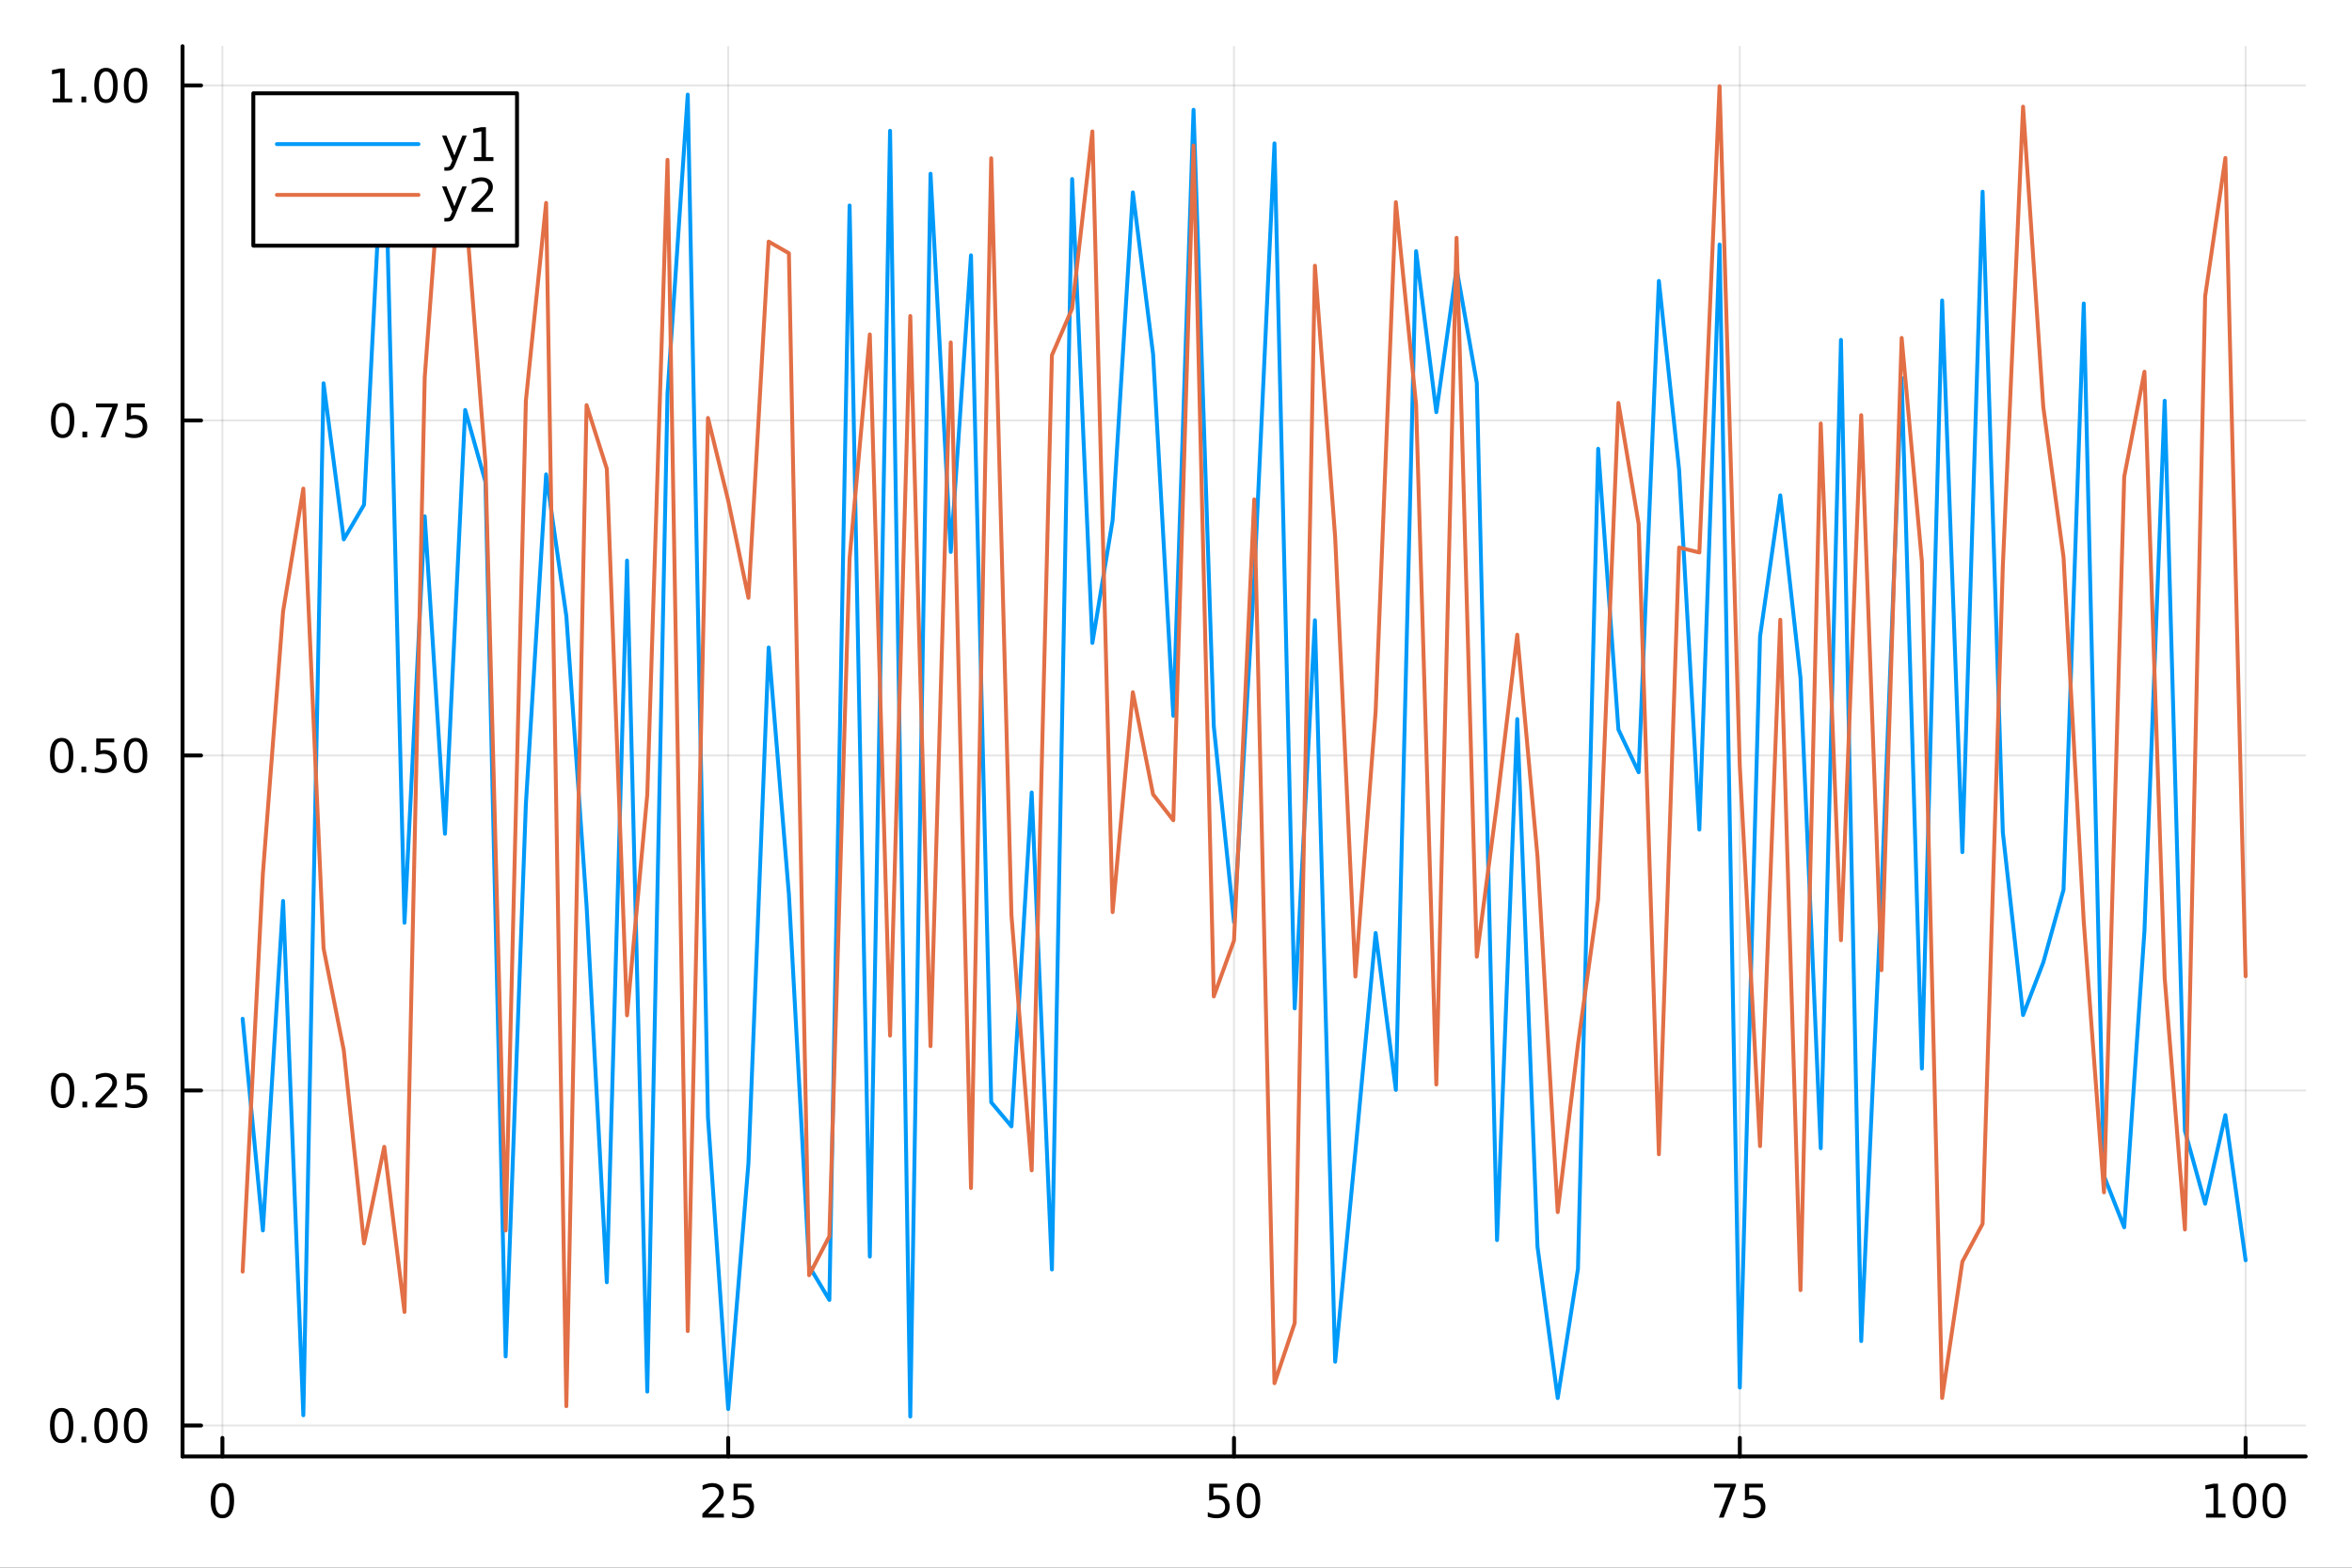 <?xml version="1.0" encoding="utf-8"?>
<svg xmlns="http://www.w3.org/2000/svg" xmlns:xlink="http://www.w3.org/1999/xlink" width="600" height="400" viewBox="0 0 2400 1600">
<rect x="0" y="0" width="2400" height="1600" fill="#333333" stroke="none"/>
<defs>
  <clipPath id="clip530">
    <rect x="0" y="0" width="2400" height="1600"/>
  </clipPath>
</defs>
<path clip-path="url(#clip530)" d="M0 1600 L2400 1600 L2400 8.88178e-14 L0 8.88178e-14  Z" fill="#ffffff" fill-rule="evenodd" fill-opacity="1"/>
<defs>
  <clipPath id="clip531">
    <rect x="480" y="0" width="1681" height="1600"/>
  </clipPath>
</defs>
<path clip-path="url(#clip530)" d="M186.274 1486.45 L2352.76 1486.45 L2352.76 47.244 L186.274 47.244  Z" fill="#ffffff" fill-rule="evenodd" fill-opacity="1"/>
<defs>
  <clipPath id="clip532">
    <rect x="186" y="47" width="2167" height="1440"/>
  </clipPath>
</defs>
<polyline clip-path="url(#clip532)" style="stroke:#000000; stroke-linecap:round; stroke-linejoin:round; stroke-width:2; stroke-opacity:0.1; fill:none" points="226.945,1486.45 226.945,47.244 "/>
<polyline clip-path="url(#clip532)" style="stroke:#000000; stroke-linecap:round; stroke-linejoin:round; stroke-width:2; stroke-opacity:0.1; fill:none" points="743.069,1486.45 743.069,47.244 "/>
<polyline clip-path="url(#clip532)" style="stroke:#000000; stroke-linecap:round; stroke-linejoin:round; stroke-width:2; stroke-opacity:0.1; fill:none" points="1259.19,1486.45 1259.19,47.244 "/>
<polyline clip-path="url(#clip532)" style="stroke:#000000; stroke-linecap:round; stroke-linejoin:round; stroke-width:2; stroke-opacity:0.1; fill:none" points="1775.32,1486.45 1775.32,47.244 "/>
<polyline clip-path="url(#clip532)" style="stroke:#000000; stroke-linecap:round; stroke-linejoin:round; stroke-width:2; stroke-opacity:0.1; fill:none" points="2291.44,1486.45 2291.44,47.244 "/>
<polyline clip-path="url(#clip532)" style="stroke:#000000; stroke-linecap:round; stroke-linejoin:round; stroke-width:2; stroke-opacity:0.1; fill:none" points="186.274,1454.89 2352.76,1454.89 "/>
<polyline clip-path="url(#clip532)" style="stroke:#000000; stroke-linecap:round; stroke-linejoin:round; stroke-width:2; stroke-opacity:0.1; fill:none" points="186.274,1112.96 2352.76,1112.96 "/>
<polyline clip-path="url(#clip532)" style="stroke:#000000; stroke-linecap:round; stroke-linejoin:round; stroke-width:2; stroke-opacity:0.1; fill:none" points="186.274,771.033 2352.76,771.033 "/>
<polyline clip-path="url(#clip532)" style="stroke:#000000; stroke-linecap:round; stroke-linejoin:round; stroke-width:2; stroke-opacity:0.1; fill:none" points="186.274,429.105 2352.76,429.105 "/>
<polyline clip-path="url(#clip532)" style="stroke:#000000; stroke-linecap:round; stroke-linejoin:round; stroke-width:2; stroke-opacity:0.1; fill:none" points="186.274,87.177 2352.76,87.177 "/>
<polyline clip-path="url(#clip530)" style="stroke:#000000; stroke-linecap:round; stroke-linejoin:round; stroke-width:4; stroke-opacity:1; fill:none" points="186.274,1486.45 2352.76,1486.45 "/>
<polyline clip-path="url(#clip530)" style="stroke:#000000; stroke-linecap:round; stroke-linejoin:round; stroke-width:4; stroke-opacity:1; fill:none" points="226.945,1486.45 226.945,1467.55 "/>
<polyline clip-path="url(#clip530)" style="stroke:#000000; stroke-linecap:round; stroke-linejoin:round; stroke-width:4; stroke-opacity:1; fill:none" points="743.069,1486.45 743.069,1467.55 "/>
<polyline clip-path="url(#clip530)" style="stroke:#000000; stroke-linecap:round; stroke-linejoin:round; stroke-width:4; stroke-opacity:1; fill:none" points="1259.19,1486.45 1259.19,1467.55 "/>
<polyline clip-path="url(#clip530)" style="stroke:#000000; stroke-linecap:round; stroke-linejoin:round; stroke-width:4; stroke-opacity:1; fill:none" points="1775.32,1486.45 1775.32,1467.55 "/>
<polyline clip-path="url(#clip530)" style="stroke:#000000; stroke-linecap:round; stroke-linejoin:round; stroke-width:4; stroke-opacity:1; fill:none" points="2291.44,1486.45 2291.44,1467.55 "/>
<path clip-path="url(#clip530)" d="M226.945 1517.37 Q223.333 1517.37 221.505 1520.93 Q219.699 1524.47 219.699 1531.6 Q219.699 1538.71 221.505 1542.27 Q223.333 1545.82 226.945 1545.82 Q230.579 1545.82 232.384 1542.27 Q234.213 1538.71 234.213 1531.6 Q234.213 1524.47 232.384 1520.93 Q230.579 1517.37 226.945 1517.37 M226.945 1513.66 Q232.755 1513.66 235.81 1518.27 Q238.889 1522.85 238.889 1531.6 Q238.889 1540.33 235.81 1544.94 Q232.755 1549.52 226.945 1549.52 Q221.134 1549.52 218.056 1544.94 Q215 1540.33 215 1531.6 Q215 1522.85 218.056 1518.27 Q221.134 1513.66 226.945 1513.66 Z" fill="#000000" fill-rule="nonzero" fill-opacity="1" /><path clip-path="url(#clip530)" d="M722.339 1544.91 L738.659 1544.91 L738.659 1548.85 L716.714 1548.85 L716.714 1544.91 Q719.377 1542.16 723.96 1537.53 Q728.566 1532.88 729.747 1531.53 Q731.992 1529.01 732.872 1527.27 Q733.775 1525.51 733.775 1523.82 Q733.775 1521.07 731.83 1519.33 Q729.909 1517.6 726.807 1517.6 Q724.608 1517.6 722.154 1518.36 Q719.724 1519.13 716.946 1520.68 L716.946 1515.95 Q719.77 1514.82 722.224 1514.24 Q724.677 1513.66 726.714 1513.66 Q732.085 1513.66 735.279 1516.35 Q738.474 1519.03 738.474 1523.52 Q738.474 1525.65 737.663 1527.57 Q736.876 1529.47 734.77 1532.07 Q734.191 1532.74 731.089 1535.95 Q727.988 1539.15 722.339 1544.91 Z" fill="#000000" fill-rule="nonzero" fill-opacity="1" /><path clip-path="url(#clip530)" d="M748.52 1514.29 L766.876 1514.29 L766.876 1518.22 L752.802 1518.22 L752.802 1526.7 Q753.821 1526.35 754.839 1526.19 Q755.858 1526 756.876 1526 Q762.663 1526 766.043 1529.17 Q769.423 1532.34 769.423 1537.76 Q769.423 1543.34 765.95 1546.44 Q762.478 1549.52 756.159 1549.52 Q753.983 1549.52 751.714 1549.15 Q749.469 1548.78 747.062 1548.04 L747.062 1543.34 Q749.145 1544.47 751.367 1545.03 Q753.589 1545.58 756.066 1545.58 Q760.071 1545.58 762.409 1543.48 Q764.747 1541.37 764.747 1537.76 Q764.747 1534.15 762.409 1532.04 Q760.071 1529.94 756.066 1529.94 Q754.191 1529.94 752.316 1530.35 Q750.464 1530.77 748.52 1531.65 L748.52 1514.29 Z" fill="#000000" fill-rule="nonzero" fill-opacity="1" /><path clip-path="url(#clip530)" d="M1233.89 1514.29 L1252.25 1514.29 L1252.25 1518.22 L1238.17 1518.22 L1238.17 1526.7 Q1239.19 1526.35 1240.21 1526.19 Q1241.23 1526 1242.25 1526 Q1248.04 1526 1251.41 1529.17 Q1254.79 1532.34 1254.79 1537.76 Q1254.79 1543.34 1251.32 1546.44 Q1247.85 1549.52 1241.53 1549.52 Q1239.35 1549.52 1237.09 1549.15 Q1234.84 1548.78 1232.43 1548.04 L1232.43 1543.34 Q1234.52 1544.47 1236.74 1545.03 Q1238.96 1545.58 1241.44 1545.58 Q1245.44 1545.58 1247.78 1543.48 Q1250.12 1541.37 1250.12 1537.76 Q1250.12 1534.15 1247.78 1532.04 Q1245.44 1529.94 1241.44 1529.94 Q1239.56 1529.94 1237.69 1530.35 Q1235.84 1530.77 1233.89 1531.65 L1233.89 1514.29 Z" fill="#000000" fill-rule="nonzero" fill-opacity="1" /><path clip-path="url(#clip530)" d="M1274.01 1517.37 Q1270.4 1517.37 1268.57 1520.93 Q1266.76 1524.47 1266.76 1531.6 Q1266.76 1538.71 1268.57 1542.27 Q1270.4 1545.82 1274.01 1545.82 Q1277.64 1545.82 1279.45 1542.27 Q1281.28 1538.71 1281.28 1531.6 Q1281.28 1524.47 1279.45 1520.93 Q1277.64 1517.37 1274.01 1517.37 M1274.01 1513.66 Q1279.82 1513.66 1282.87 1518.27 Q1285.95 1522.85 1285.95 1531.6 Q1285.95 1540.33 1282.87 1544.94 Q1279.82 1549.52 1274.01 1549.52 Q1268.2 1549.52 1265.12 1544.94 Q1262.06 1540.33 1262.06 1531.6 Q1262.06 1522.85 1265.12 1518.27 Q1268.2 1513.66 1274.01 1513.66 Z" fill="#000000" fill-rule="nonzero" fill-opacity="1" /><path clip-path="url(#clip530)" d="M1749.17 1514.29 L1771.39 1514.29 L1771.39 1516.28 L1758.85 1548.85 L1753.96 1548.85 L1765.77 1518.22 L1749.17 1518.22 L1749.17 1514.29 Z" fill="#000000" fill-rule="nonzero" fill-opacity="1" /><path clip-path="url(#clip530)" d="M1780.56 1514.29 L1798.92 1514.29 L1798.92 1518.22 L1784.84 1518.22 L1784.84 1526.7 Q1785.86 1526.35 1786.88 1526.19 Q1787.9 1526 1788.92 1526 Q1794.7 1526 1798.08 1529.17 Q1801.46 1532.34 1801.46 1537.76 Q1801.46 1543.34 1797.99 1546.44 Q1794.52 1549.52 1788.2 1549.52 Q1786.02 1549.52 1783.75 1549.15 Q1781.51 1548.78 1779.1 1548.04 L1779.1 1543.34 Q1781.18 1544.47 1783.41 1545.03 Q1785.63 1545.58 1788.11 1545.58 Q1792.11 1545.58 1794.45 1543.48 Q1796.79 1541.37 1796.79 1537.76 Q1796.79 1534.15 1794.45 1532.04 Q1792.11 1529.94 1788.11 1529.94 Q1786.23 1529.94 1784.36 1530.35 Q1782.5 1530.77 1780.56 1531.65 L1780.56 1514.29 Z" fill="#000000" fill-rule="nonzero" fill-opacity="1" /><path clip-path="url(#clip530)" d="M2251.05 1544.91 L2258.69 1544.91 L2258.69 1518.55 L2250.38 1520.21 L2250.38 1515.95 L2258.64 1514.29 L2263.32 1514.29 L2263.32 1544.91 L2270.95 1544.91 L2270.95 1548.85 L2251.05 1548.85 L2251.05 1544.91 Z" fill="#000000" fill-rule="nonzero" fill-opacity="1" /><path clip-path="url(#clip530)" d="M2290.4 1517.37 Q2286.79 1517.37 2284.96 1520.93 Q2283.15 1524.47 2283.15 1531.6 Q2283.15 1538.71 2284.96 1542.27 Q2286.79 1545.82 2290.4 1545.82 Q2294.03 1545.82 2295.84 1542.27 Q2297.67 1538.71 2297.67 1531.6 Q2297.67 1524.47 2295.84 1520.93 Q2294.03 1517.37 2290.4 1517.37 M2290.4 1513.66 Q2296.21 1513.66 2299.26 1518.27 Q2302.34 1522.85 2302.34 1531.6 Q2302.34 1540.33 2299.26 1544.94 Q2296.21 1549.52 2290.4 1549.52 Q2284.59 1549.52 2281.51 1544.94 Q2278.45 1540.33 2278.45 1531.6 Q2278.45 1522.85 2281.51 1518.27 Q2284.59 1513.66 2290.4 1513.66 Z" fill="#000000" fill-rule="nonzero" fill-opacity="1" /><path clip-path="url(#clip530)" d="M2320.56 1517.37 Q2316.95 1517.37 2315.12 1520.93 Q2313.32 1524.47 2313.32 1531.6 Q2313.32 1538.71 2315.12 1542.27 Q2316.95 1545.82 2320.56 1545.82 Q2324.19 1545.82 2326 1542.27 Q2327.83 1538.71 2327.83 1531.6 Q2327.83 1524.47 2326 1520.93 Q2324.19 1517.37 2320.56 1517.37 M2320.56 1513.66 Q2326.37 1513.66 2329.43 1518.27 Q2332.5 1522.85 2332.5 1531.6 Q2332.5 1540.33 2329.43 1544.94 Q2326.37 1549.52 2320.56 1549.52 Q2314.75 1549.52 2311.67 1544.94 Q2308.62 1540.33 2308.62 1531.6 Q2308.62 1522.85 2311.67 1518.27 Q2314.75 1513.66 2320.56 1513.66 Z" fill="#000000" fill-rule="nonzero" fill-opacity="1" /><polyline clip-path="url(#clip530)" style="stroke:#000000; stroke-linecap:round; stroke-linejoin:round; stroke-width:4; stroke-opacity:1; fill:none" points="186.274,1486.45 186.274,47.244 "/>
<polyline clip-path="url(#clip530)" style="stroke:#000000; stroke-linecap:round; stroke-linejoin:round; stroke-width:4; stroke-opacity:1; fill:none" points="186.274,1454.89 205.172,1454.89 "/>
<polyline clip-path="url(#clip530)" style="stroke:#000000; stroke-linecap:round; stroke-linejoin:round; stroke-width:4; stroke-opacity:1; fill:none" points="186.274,1112.96 205.172,1112.96 "/>
<polyline clip-path="url(#clip530)" style="stroke:#000000; stroke-linecap:round; stroke-linejoin:round; stroke-width:4; stroke-opacity:1; fill:none" points="186.274,771.033 205.172,771.033 "/>
<polyline clip-path="url(#clip530)" style="stroke:#000000; stroke-linecap:round; stroke-linejoin:round; stroke-width:4; stroke-opacity:1; fill:none" points="186.274,429.105 205.172,429.105 "/>
<polyline clip-path="url(#clip530)" style="stroke:#000000; stroke-linecap:round; stroke-linejoin:round; stroke-width:4; stroke-opacity:1; fill:none" points="186.274,87.177 205.172,87.177 "/>
<path clip-path="url(#clip530)" d="M62.937 1440.69 Q59.325 1440.69 57.497 1444.25 Q55.691 1447.8 55.691 1454.92 Q55.691 1462.03 57.497 1465.6 Q59.325 1469.14 62.937 1469.14 Q66.571 1469.14 68.376 1465.6 Q70.205 1462.03 70.205 1454.92 Q70.205 1447.8 68.376 1444.25 Q66.571 1440.69 62.937 1440.69 M62.937 1436.99 Q68.747 1436.99 71.802 1441.59 Q74.881 1446.18 74.881 1454.92 Q74.881 1463.65 71.802 1468.26 Q68.747 1472.84 62.937 1472.84 Q57.126 1472.84 54.048 1468.26 Q50.992 1463.65 50.992 1454.92 Q50.992 1446.18 54.048 1441.59 Q57.126 1436.99 62.937 1436.99 Z" fill="#000000" fill-rule="nonzero" fill-opacity="1" /><path clip-path="url(#clip530)" d="M83.098 1466.29 L87.983 1466.29 L87.983 1472.17 L83.098 1472.17 L83.098 1466.29 Z" fill="#000000" fill-rule="nonzero" fill-opacity="1" /><path clip-path="url(#clip530)" d="M108.168 1440.69 Q104.557 1440.69 102.728 1444.25 Q100.922 1447.8 100.922 1454.92 Q100.922 1462.03 102.728 1465.6 Q104.557 1469.14 108.168 1469.14 Q111.802 1469.14 113.608 1465.6 Q115.436 1462.03 115.436 1454.92 Q115.436 1447.8 113.608 1444.25 Q111.802 1440.69 108.168 1440.69 M108.168 1436.99 Q113.978 1436.99 117.033 1441.59 Q120.112 1446.18 120.112 1454.92 Q120.112 1463.65 117.033 1468.26 Q113.978 1472.84 108.168 1472.84 Q102.358 1472.84 99.279 1468.26 Q96.223 1463.65 96.223 1454.92 Q96.223 1446.18 99.279 1441.59 Q102.358 1436.99 108.168 1436.99 Z" fill="#000000" fill-rule="nonzero" fill-opacity="1" /><path clip-path="url(#clip530)" d="M138.33 1440.69 Q134.719 1440.69 132.89 1444.25 Q131.084 1447.8 131.084 1454.92 Q131.084 1462.03 132.89 1465.6 Q134.719 1469.14 138.33 1469.14 Q141.964 1469.14 143.769 1465.6 Q145.598 1462.03 145.598 1454.92 Q145.598 1447.8 143.769 1444.25 Q141.964 1440.69 138.33 1440.69 M138.33 1436.99 Q144.14 1436.99 147.195 1441.59 Q150.274 1446.18 150.274 1454.92 Q150.274 1463.65 147.195 1468.26 Q144.14 1472.84 138.33 1472.84 Q132.519 1472.84 129.441 1468.26 Q126.385 1463.65 126.385 1454.92 Q126.385 1446.18 129.441 1441.59 Q132.519 1436.99 138.33 1436.99 Z" fill="#000000" fill-rule="nonzero" fill-opacity="1" /><path clip-path="url(#clip530)" d="M63.932 1098.76 Q60.321 1098.76 58.492 1102.33 Q56.687 1105.87 56.687 1113 Q56.687 1120.1 58.492 1123.67 Q60.321 1127.21 63.932 1127.21 Q67.566 1127.21 69.372 1123.67 Q71.2 1120.1 71.2 1113 Q71.2 1105.87 69.372 1102.33 Q67.566 1098.76 63.932 1098.76 M63.932 1095.06 Q69.742 1095.06 72.798 1099.66 Q75.876 1104.25 75.876 1113 Q75.876 1121.72 72.798 1126.33 Q69.742 1130.91 63.932 1130.91 Q58.122 1130.91 55.043 1126.33 Q51.987 1121.72 51.987 1113 Q51.987 1104.25 55.043 1099.66 Q58.122 1095.06 63.932 1095.06 Z" fill="#000000" fill-rule="nonzero" fill-opacity="1" /><path clip-path="url(#clip530)" d="M84.094 1124.36 L88.978 1124.36 L88.978 1130.24 L84.094 1130.24 L84.094 1124.36 Z" fill="#000000" fill-rule="nonzero" fill-opacity="1" /><path clip-path="url(#clip530)" d="M103.191 1126.31 L119.51 1126.31 L119.51 1130.24 L97.566 1130.24 L97.566 1126.31 Q100.228 1123.55 104.811 1118.92 Q109.418 1114.27 110.598 1112.93 Q112.844 1110.4 113.723 1108.67 Q114.626 1106.91 114.626 1105.22 Q114.626 1102.46 112.682 1100.73 Q110.76 1098.99 107.658 1098.99 Q105.459 1098.99 103.006 1099.76 Q100.575 1100.52 97.797 1102.07 L97.797 1097.35 Q100.621 1096.21 103.075 1095.64 Q105.529 1095.06 107.566 1095.06 Q112.936 1095.06 116.131 1097.74 Q119.325 1100.43 119.325 1104.92 Q119.325 1107.05 118.515 1108.97 Q117.728 1110.87 115.621 1113.46 Q115.043 1114.13 111.941 1117.35 Q108.839 1120.54 103.191 1126.31 Z" fill="#000000" fill-rule="nonzero" fill-opacity="1" /><path clip-path="url(#clip530)" d="M129.371 1095.68 L147.728 1095.68 L147.728 1099.62 L133.654 1099.62 L133.654 1108.09 Q134.672 1107.74 135.691 1107.58 Q136.709 1107.39 137.728 1107.39 Q143.515 1107.39 146.894 1110.57 Q150.274 1113.74 150.274 1119.15 Q150.274 1124.73 146.802 1127.83 Q143.33 1130.91 137.01 1130.91 Q134.834 1130.91 132.566 1130.54 Q130.32 1130.17 127.913 1129.43 L127.913 1124.73 Q129.996 1125.87 132.219 1126.42 Q134.441 1126.98 136.918 1126.98 Q140.922 1126.98 143.26 1124.87 Q145.598 1122.77 145.598 1119.15 Q145.598 1115.54 143.26 1113.44 Q140.922 1111.33 136.918 1111.33 Q135.043 1111.33 133.168 1111.75 Q131.316 1112.16 129.371 1113.04 L129.371 1095.68 Z" fill="#000000" fill-rule="nonzero" fill-opacity="1" /><path clip-path="url(#clip530)" d="M62.937 756.832 Q59.325 756.832 57.497 760.397 Q55.691 763.939 55.691 771.068 Q55.691 778.175 57.497 781.739 Q59.325 785.281 62.937 785.281 Q66.571 785.281 68.376 781.739 Q70.205 778.175 70.205 771.068 Q70.205 763.939 68.376 760.397 Q66.571 756.832 62.937 756.832 M62.937 753.128 Q68.747 753.128 71.802 757.735 Q74.881 762.318 74.881 771.068 Q74.881 779.795 71.802 784.401 Q68.747 788.985 62.937 788.985 Q57.126 788.985 54.048 784.401 Q50.992 779.795 50.992 771.068 Q50.992 762.318 54.048 757.735 Q57.126 753.128 62.937 753.128 Z" fill="#000000" fill-rule="nonzero" fill-opacity="1" /><path clip-path="url(#clip530)" d="M83.098 782.434 L87.983 782.434 L87.983 788.313 L83.098 788.313 L83.098 782.434 Z" fill="#000000" fill-rule="nonzero" fill-opacity="1" /><path clip-path="url(#clip530)" d="M98.214 753.753 L116.57 753.753 L116.57 757.689 L102.496 757.689 L102.496 766.161 Q103.515 765.814 104.534 765.652 Q105.552 765.466 106.571 765.466 Q112.358 765.466 115.737 768.638 Q119.117 771.809 119.117 777.226 Q119.117 782.804 115.645 785.906 Q112.172 788.985 105.853 788.985 Q103.677 788.985 101.409 788.614 Q99.163 788.244 96.756 787.503 L96.756 782.804 Q98.839 783.938 101.061 784.494 Q103.284 785.05 105.76 785.05 Q109.765 785.05 112.103 782.943 Q114.441 780.837 114.441 777.226 Q114.441 773.614 112.103 771.508 Q109.765 769.401 105.76 769.401 Q103.885 769.401 102.01 769.818 Q100.159 770.235 98.214 771.114 L98.214 753.753 Z" fill="#000000" fill-rule="nonzero" fill-opacity="1" /><path clip-path="url(#clip530)" d="M138.33 756.832 Q134.719 756.832 132.89 760.397 Q131.084 763.939 131.084 771.068 Q131.084 778.175 132.89 781.739 Q134.719 785.281 138.33 785.281 Q141.964 785.281 143.769 781.739 Q145.598 778.175 145.598 771.068 Q145.598 763.939 143.769 760.397 Q141.964 756.832 138.33 756.832 M138.33 753.128 Q144.14 753.128 147.195 757.735 Q150.274 762.318 150.274 771.068 Q150.274 779.795 147.195 784.401 Q144.14 788.985 138.33 788.985 Q132.519 788.985 129.441 784.401 Q126.385 779.795 126.385 771.068 Q126.385 762.318 129.441 757.735 Q132.519 753.128 138.33 753.128 Z" fill="#000000" fill-rule="nonzero" fill-opacity="1" /><path clip-path="url(#clip530)" d="M63.932 414.904 Q60.321 414.904 58.492 418.468 Q56.687 422.01 56.687 429.14 Q56.687 436.246 58.492 439.811 Q60.321 443.353 63.932 443.353 Q67.566 443.353 69.372 439.811 Q71.2 436.246 71.2 429.14 Q71.2 422.01 69.372 418.468 Q67.566 414.904 63.932 414.904 M63.932 411.2 Q69.742 411.2 72.798 415.806 Q75.876 420.39 75.876 429.14 Q75.876 437.867 72.798 442.473 Q69.742 447.056 63.932 447.056 Q58.122 447.056 55.043 442.473 Q51.987 437.867 51.987 429.14 Q51.987 420.39 55.043 415.806 Q58.122 411.2 63.932 411.2 Z" fill="#000000" fill-rule="nonzero" fill-opacity="1" /><path clip-path="url(#clip530)" d="M84.094 440.505 L88.978 440.505 L88.978 446.385 L84.094 446.385 L84.094 440.505 Z" fill="#000000" fill-rule="nonzero" fill-opacity="1" /><path clip-path="url(#clip530)" d="M97.983 411.825 L120.205 411.825 L120.205 413.816 L107.658 446.385 L102.774 446.385 L114.58 415.76 L97.983 415.76 L97.983 411.825 Z" fill="#000000" fill-rule="nonzero" fill-opacity="1" /><path clip-path="url(#clip530)" d="M129.371 411.825 L147.728 411.825 L147.728 415.76 L133.654 415.76 L133.654 424.232 Q134.672 423.885 135.691 423.723 Q136.709 423.538 137.728 423.538 Q143.515 423.538 146.894 426.709 Q150.274 429.88 150.274 435.297 Q150.274 440.876 146.802 443.978 Q143.33 447.056 137.01 447.056 Q134.834 447.056 132.566 446.686 Q130.32 446.316 127.913 445.575 L127.913 440.876 Q129.996 442.01 132.219 442.566 Q134.441 443.121 136.918 443.121 Q140.922 443.121 143.26 441.015 Q145.598 438.908 145.598 435.297 Q145.598 431.686 143.26 429.58 Q140.922 427.473 136.918 427.473 Q135.043 427.473 133.168 427.89 Q131.316 428.306 129.371 429.186 L129.371 411.825 Z" fill="#000000" fill-rule="nonzero" fill-opacity="1" /><path clip-path="url(#clip530)" d="M53.747 100.521 L61.386 100.521 L61.386 74.156 L53.075 75.823 L53.075 71.563 L61.339 69.897 L66.015 69.897 L66.015 100.521 L73.654 100.521 L73.654 104.457 L53.747 104.457 L53.747 100.521 Z" fill="#000000" fill-rule="nonzero" fill-opacity="1" /><path clip-path="url(#clip530)" d="M83.098 98.577 L87.983 98.577 L87.983 104.457 L83.098 104.457 L83.098 98.577 Z" fill="#000000" fill-rule="nonzero" fill-opacity="1" /><path clip-path="url(#clip530)" d="M108.168 72.975 Q104.557 72.975 102.728 76.54 Q100.922 80.082 100.922 87.211 Q100.922 94.318 102.728 97.882 Q104.557 101.424 108.168 101.424 Q111.802 101.424 113.608 97.882 Q115.436 94.318 115.436 87.211 Q115.436 80.082 113.608 76.54 Q111.802 72.975 108.168 72.975 M108.168 69.272 Q113.978 69.272 117.033 73.878 Q120.112 78.461 120.112 87.211 Q120.112 95.938 117.033 100.545 Q113.978 105.128 108.168 105.128 Q102.358 105.128 99.279 100.545 Q96.223 95.938 96.223 87.211 Q96.223 78.461 99.279 73.878 Q102.358 69.272 108.168 69.272 Z" fill="#000000" fill-rule="nonzero" fill-opacity="1" /><path clip-path="url(#clip530)" d="M138.33 72.975 Q134.719 72.975 132.89 76.54 Q131.084 80.082 131.084 87.211 Q131.084 94.318 132.89 97.882 Q134.719 101.424 138.33 101.424 Q141.964 101.424 143.769 97.882 Q145.598 94.318 145.598 87.211 Q145.598 80.082 143.769 76.54 Q141.964 72.975 138.33 72.975 M138.33 69.272 Q144.14 69.272 147.195 73.878 Q150.274 78.461 150.274 87.211 Q150.274 95.938 147.195 100.545 Q144.14 105.128 138.33 105.128 Q132.519 105.128 129.441 100.545 Q126.385 95.938 126.385 87.211 Q126.385 78.461 129.441 73.878 Q132.519 69.272 138.33 69.272 Z" fill="#000000" fill-rule="nonzero" fill-opacity="1" /><polyline clip-path="url(#clip532)" style="stroke:#009af9; stroke-linecap:round; stroke-linejoin:round; stroke-width:4; stroke-opacity:1; fill:none" points="247.59,1039.77 268.234,1255.81 288.879,919.524 309.524,1444.42 330.169,391.144 350.814,550.501 371.459,515.182 392.104,111.131 412.749,941.71 433.394,526.923 454.039,850.969 474.684,418.426 495.329,491.676 515.974,1384.41 536.619,820.626 557.264,484.177 577.909,628.915 598.554,924.534 619.199,1308.69 639.844,572.114 660.489,1420.31 681.134,401.755 701.779,96.565 722.424,1140.61 743.069,1438.09 763.713,1187.33 784.358,660.872 805.003,912.762 825.648,1292.23 846.293,1326.71 866.938,209.712 887.583,1282.43 908.228,133.5 928.873,1445.72 949.518,177.313 970.163,563.297 990.808,260.6 1011.45,1125.03 1032.1,1149.58 1052.74,808.848 1073.39,1295.63 1094.03,182.69 1114.68,656.203 1135.32,531.048 1155.97,196.356 1176.61,361.444 1197.26,730.509 1217.9,112.075 1238.55,741.063 1259.19,941.191 1279.84,590.751 1300.48,146.329 1321.13,1029.19 1341.77,633.055 1362.42,1389.77 1383.06,1175.04 1403.71,952.257 1424.35,1112.37 1445,256.346 1465.64,420.678 1486.29,273.966 1506.93,390.814 1527.58,1265.67 1548.22,733.87 1568.87,1272.36 1589.51,1426.9 1610.16,1294.99 1630.8,458.025 1651.45,744.628 1672.09,788.192 1692.74,286.709 1713.38,479.471 1734.03,846.611 1754.67,249.564 1775.32,1416.16 1795.96,649.644 1816.61,505.534 1837.25,691.916 1857.9,1171.88 1878.54,346.871 1899.19,1368.74 1919.83,913.166 1940.48,385.829 1961.12,1090.56 1981.77,306.689 2002.41,869.739 2023.06,195.618 2043.7,849.512 2064.35,1035.96 2084.99,982.284 2105.64,908.108 2126.28,309.734 2146.93,1200.17 2167.57,1252.59 2188.22,950.286 2208.86,409.006 2229.51,1154.17 2250.15,1228.52 2270.8,1138.13 2291.44,1286.25 "/>
<polyline clip-path="url(#clip532)" style="stroke:#e26f46; stroke-linecap:round; stroke-linejoin:round; stroke-width:4; stroke-opacity:1; fill:none" points="247.59,1297.82 268.234,891.917 288.879,623.938 309.524,498.666 330.169,967.881 350.814,1071.93 371.459,1269.05 392.104,1170.44 412.749,1339.04 433.394,385.16 454.039,107.472 474.684,207.294 495.329,472.268 515.974,1255.83 536.619,408.986 557.264,207.092 577.909,1435.17 598.554,413.472 619.199,478.39 639.844,1036.28 660.489,811.024 681.134,163.101 701.779,1358.49 722.424,426.592 743.069,510.882 763.713,610.174 784.358,246.584 805.003,258.472 825.648,1301.52 846.293,1261.71 866.938,569.814 887.583,341.337 908.228,1056.93 928.873,322.535 949.518,1067.73 970.163,349.512 990.808,1212.49 1011.45,161.503 1032.1,934.15 1052.74,1194.48 1073.39,362.559 1094.03,314.876 1114.68,134.121 1135.32,930.917 1155.97,706.542 1176.61,810.742 1197.26,837.165 1217.9,148.524 1238.55,1016.95 1259.19,959.912 1279.84,509.694 1300.48,1411.69 1321.13,1350.33 1341.77,271.172 1362.42,548.568 1383.06,996.661 1403.71,726.017 1424.35,206.349 1445,413.281 1465.64,1106.85 1486.29,242.699 1506.93,976.383 1527.58,819.798 1548.22,647.801 1568.87,874.086 1589.51,1237.07 1610.16,1066.05 1630.8,917.785 1651.45,411.227 1672.09,534.692 1692.74,1178.08 1713.38,558.808 1734.03,563.865 1754.67,87.976 1775.32,782.168 1795.96,1169.75 1816.61,632.522 1837.25,1316.72 1857.9,432.206 1878.54,959.604 1899.19,423.735 1919.83,990.186 1940.48,344.891 1961.12,573.132 1981.77,1426.77 2002.41,1287.71 2023.06,1249.06 2043.7,577.988 2064.35,108.863 2084.99,415.344 2105.64,568.552 2126.28,940.567 2146.93,1216.93 2167.57,486.531 2188.22,379.405 2208.86,998.045 2229.51,1254.84 2250.15,302.429 2270.8,161.196 2291.44,996.369 "/>
<path clip-path="url(#clip530)" d="M258.49 250.738 L527.569 250.738 L527.569 95.218 L258.49 95.218  Z" fill="#ffffff" fill-rule="evenodd" fill-opacity="1"/>
<polyline clip-path="url(#clip530)" style="stroke:#000000; stroke-linecap:round; stroke-linejoin:round; stroke-width:4; stroke-opacity:1; fill:none" points="258.49,250.738 527.569,250.738 527.569,95.218 258.49,95.218 258.49,250.738 "/>
<polyline clip-path="url(#clip530)" style="stroke:#009af9; stroke-linecap:round; stroke-linejoin:round; stroke-width:4; stroke-opacity:1; fill:none" points="282.562,147.058 426.994,147.058 "/>
<path clip-path="url(#clip530)" d="M464.909 166.745 Q463.103 171.375 461.39 172.787 Q459.677 174.199 456.807 174.199 L453.404 174.199 L453.404 170.634 L455.904 170.634 Q457.663 170.634 458.636 169.8 Q459.608 168.967 460.788 165.865 L461.552 163.921 L451.066 138.412 L455.58 138.412 L463.682 158.689 L471.784 138.412 L476.298 138.412 L464.909 166.745 Z" fill="#000000" fill-rule="nonzero" fill-opacity="1" /><path clip-path="url(#clip530)" d="M483.589 160.402 L491.228 160.402 L491.228 134.037 L482.918 135.703 L482.918 131.444 L491.182 129.778 L495.858 129.778 L495.858 160.402 L503.497 160.402 L503.497 164.338 L483.589 164.338 L483.589 160.402 Z" fill="#000000" fill-rule="nonzero" fill-opacity="1" /><polyline clip-path="url(#clip530)" style="stroke:#e26f46; stroke-linecap:round; stroke-linejoin:round; stroke-width:4; stroke-opacity:1; fill:none" points="282.562,198.898 426.994,198.898 "/>
<path clip-path="url(#clip530)" d="M464.909 218.585 Q463.103 223.215 461.39 224.627 Q459.677 226.039 456.807 226.039 L453.404 226.039 L453.404 222.474 L455.904 222.474 Q457.663 222.474 458.636 221.64 Q459.608 220.807 460.788 217.705 L461.552 215.761 L451.066 190.252 L455.58 190.252 L463.682 210.529 L471.784 190.252 L476.298 190.252 L464.909 218.585 Z" fill="#000000" fill-rule="nonzero" fill-opacity="1" /><path clip-path="url(#clip530)" d="M486.807 212.242 L503.126 212.242 L503.126 216.178 L481.182 216.178 L481.182 212.242 Q483.844 209.488 488.427 204.858 Q493.034 200.205 494.214 198.863 Q496.46 196.34 497.339 194.604 Q498.242 192.844 498.242 191.155 Q498.242 188.4 496.297 186.664 Q494.376 184.928 491.274 184.928 Q489.075 184.928 486.622 185.692 Q484.191 186.455 481.413 188.006 L481.413 183.284 Q484.237 182.15 486.691 181.571 Q489.145 180.993 491.182 180.993 Q496.552 180.993 499.747 183.678 Q502.941 186.363 502.941 190.854 Q502.941 192.983 502.131 194.905 Q501.344 196.803 499.237 199.395 Q498.659 200.067 495.557 203.284 Q492.455 206.479 486.807 212.242 Z" fill="#000000" fill-rule="nonzero" fill-opacity="1" /></svg>
